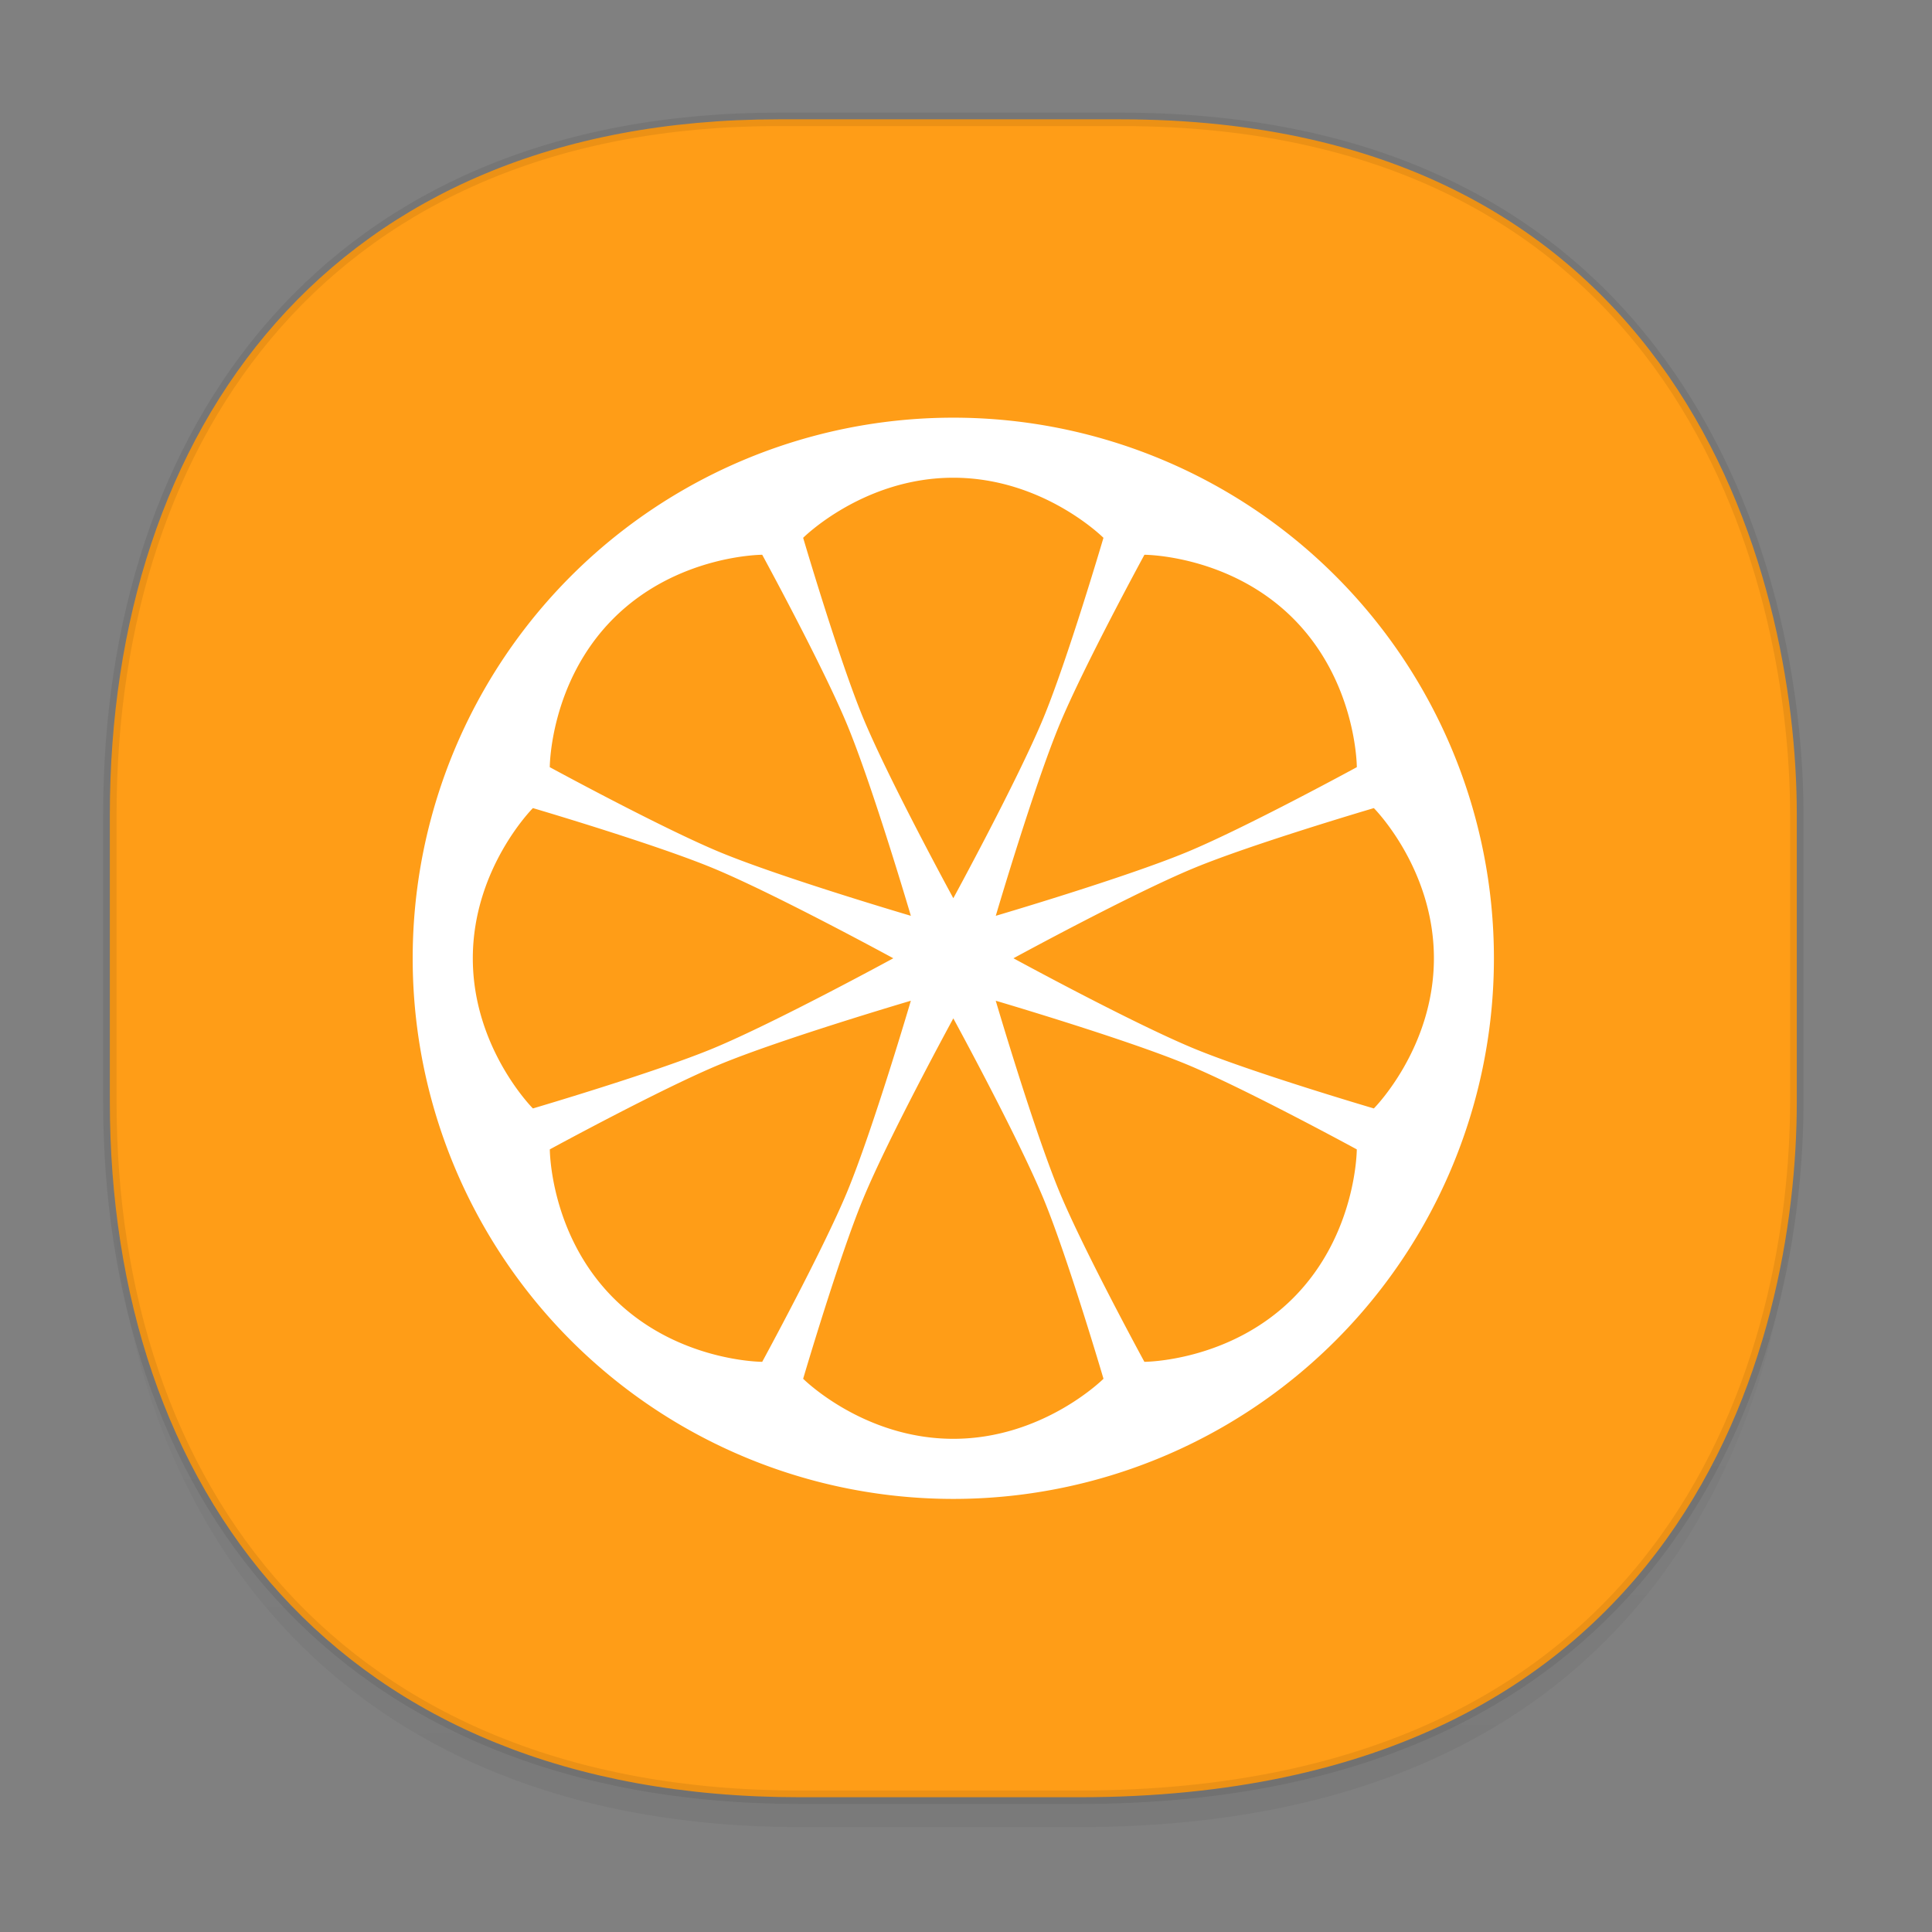 <svg xmlns="http://www.w3.org/2000/svg" xmlns:xlink="http://www.w3.org/1999/xlink" width="48" height="48" version="1.1" id="svg38"><rect width="100%" height="100%" fill="#808080" stroke="none"/><defs id="defs22"><linearGradient id="linearGradient4488"><stop id="stop4490" offset="0" stop-color="#000" stop-opacity=".047"/><stop id="stop4492" offset="1" stop-color="#000" stop-opacity="0"/></linearGradient><style id="style4511"/><style id="style4511-26"/><style id="style4511-9"/><style id="style4552"/><style id="style4511-2"/><linearGradient xlink:href="#linearGradient4488" id="linearGradient4483" gradientUnits="userSpaceOnUse" gradientTransform="translate(-62.91 2.216) scale(.304)" x1="288.112" y1="141.785" x2="287.575" y2="79.008"/></defs><style id="style4485" type="text/css"/><path d="M2.729 26.443v1.668c0 9.575 5.583 17.282 17.145 17.282h6.93c15.133 0 17.837-11.322 17.837-17.282v-1.668c0 5.96-2.704 17.282-17.836 17.282h-6.93c-11.563 0-17.146-7.708-17.146-17.282z" id="path4479" opacity="1" fill="url(#linearGradient4483)" fill-opacity="1" stroke="none" stroke-width="1.1" stroke-linecap="square" stroke-linejoin="bevel" stroke-miterlimit="4" stroke-dasharray="none" stroke-dashoffset="0" stroke-opacity=".078"/><path d="M19.342 2.965h8.495c13.907 0 16.804 11.246 16.804 17.282v7.123c0 5.96-2.704 17.282-17.836 17.282h-6.93c-11.563 0-17.146-7.708-17.146-17.282v-7.123c0-9.575 5.47-17.282 16.613-17.282z" id="path4481" opacity="1" fill="#ff9d17" fill-opacity="1" stroke="#000" stroke-width=".334" stroke-linecap="square" stroke-linejoin="bevel" stroke-miterlimit="4" stroke-dasharray="none" stroke-dashoffset="0" stroke-opacity=".078"/><path id="circle32-7-8-3" d="M23.685 10.377a13.431 13.431 0 0 0-13.432 13.431A13.431 13.431 0 0 0 23.685 37.24a13.431 13.431 0 0 0 13.431-13.432 13.431 13.431 0 0 0-13.431-13.431zm0 1.492c2.238 0 3.73 1.493 3.73 1.493s-.89 3.023-1.492 4.477c-.638 1.541-2.238 4.477-2.238 4.477s-1.6-2.936-2.239-4.477c-.602-1.454-1.492-4.477-1.492-4.477s1.492-1.493 3.73-1.493zm-4.748 1.914s1.508 2.768 2.11 4.222c.639 1.541 1.583 4.748 1.583 4.748s-3.207-.944-4.749-1.583c-1.453-.603-4.222-2.11-4.222-2.11s0-2.112 1.583-3.695c1.583-1.582 3.695-1.582 3.695-1.582zm9.496 0s2.112 0 3.695 1.582c1.582 1.583 1.582 3.695 1.582 3.695s-2.768 1.508-4.222 2.11c-1.541.639-4.748 1.583-4.748 1.583s.944-3.207 1.583-4.748c.603-1.454 2.11-4.222 2.11-4.222zM13.24 20.077s3.023.89 4.477 1.493c1.541.638 4.477 2.238 4.477 2.238s-2.936 1.6-4.477 2.239c-1.454.602-4.477 1.492-4.477 1.492s-1.493-1.492-1.493-3.73c0-2.24 1.493-3.732 1.493-3.732zm20.893 0s1.492 1.493 1.492 3.731c0 2.239-1.492 3.731-1.492 3.731s-3.024-.89-4.477-1.492c-1.542-.639-4.477-2.239-4.477-2.239s2.935-1.6 4.477-2.238c1.453-.603 4.477-1.493 4.477-1.493zM22.63 24.863s-.944 3.207-1.583 4.749c-.603 1.453-2.11 4.222-2.11 4.222s-2.112 0-3.694-1.583c-1.583-1.583-1.583-3.695-1.583-3.695s2.768-1.508 4.222-2.11c1.542-.639 4.748-1.583 4.748-1.583zm2.109 0s3.207.944 4.748 1.583c1.454.603 4.222 2.11 4.222 2.11s0 2.112-1.582 3.695c-1.583 1.583-3.695 1.583-3.695 1.583s-1.508-2.769-2.11-4.222c-.639-1.542-1.583-4.749-1.583-4.749zm-1.054.438s1.6 2.935 2.239 4.477c.602 1.453 1.492 4.477 1.492 4.477s-1.492 1.492-3.73 1.492c-2.24 0-3.732-1.492-3.732-1.492s.89-3.024 1.493-4.477c.638-1.542 2.238-4.477 2.238-4.477z" fill="#fff" fill-opacity="1" stroke-width="1.576" stroke-linecap="round" stroke-linejoin="round"/></svg>